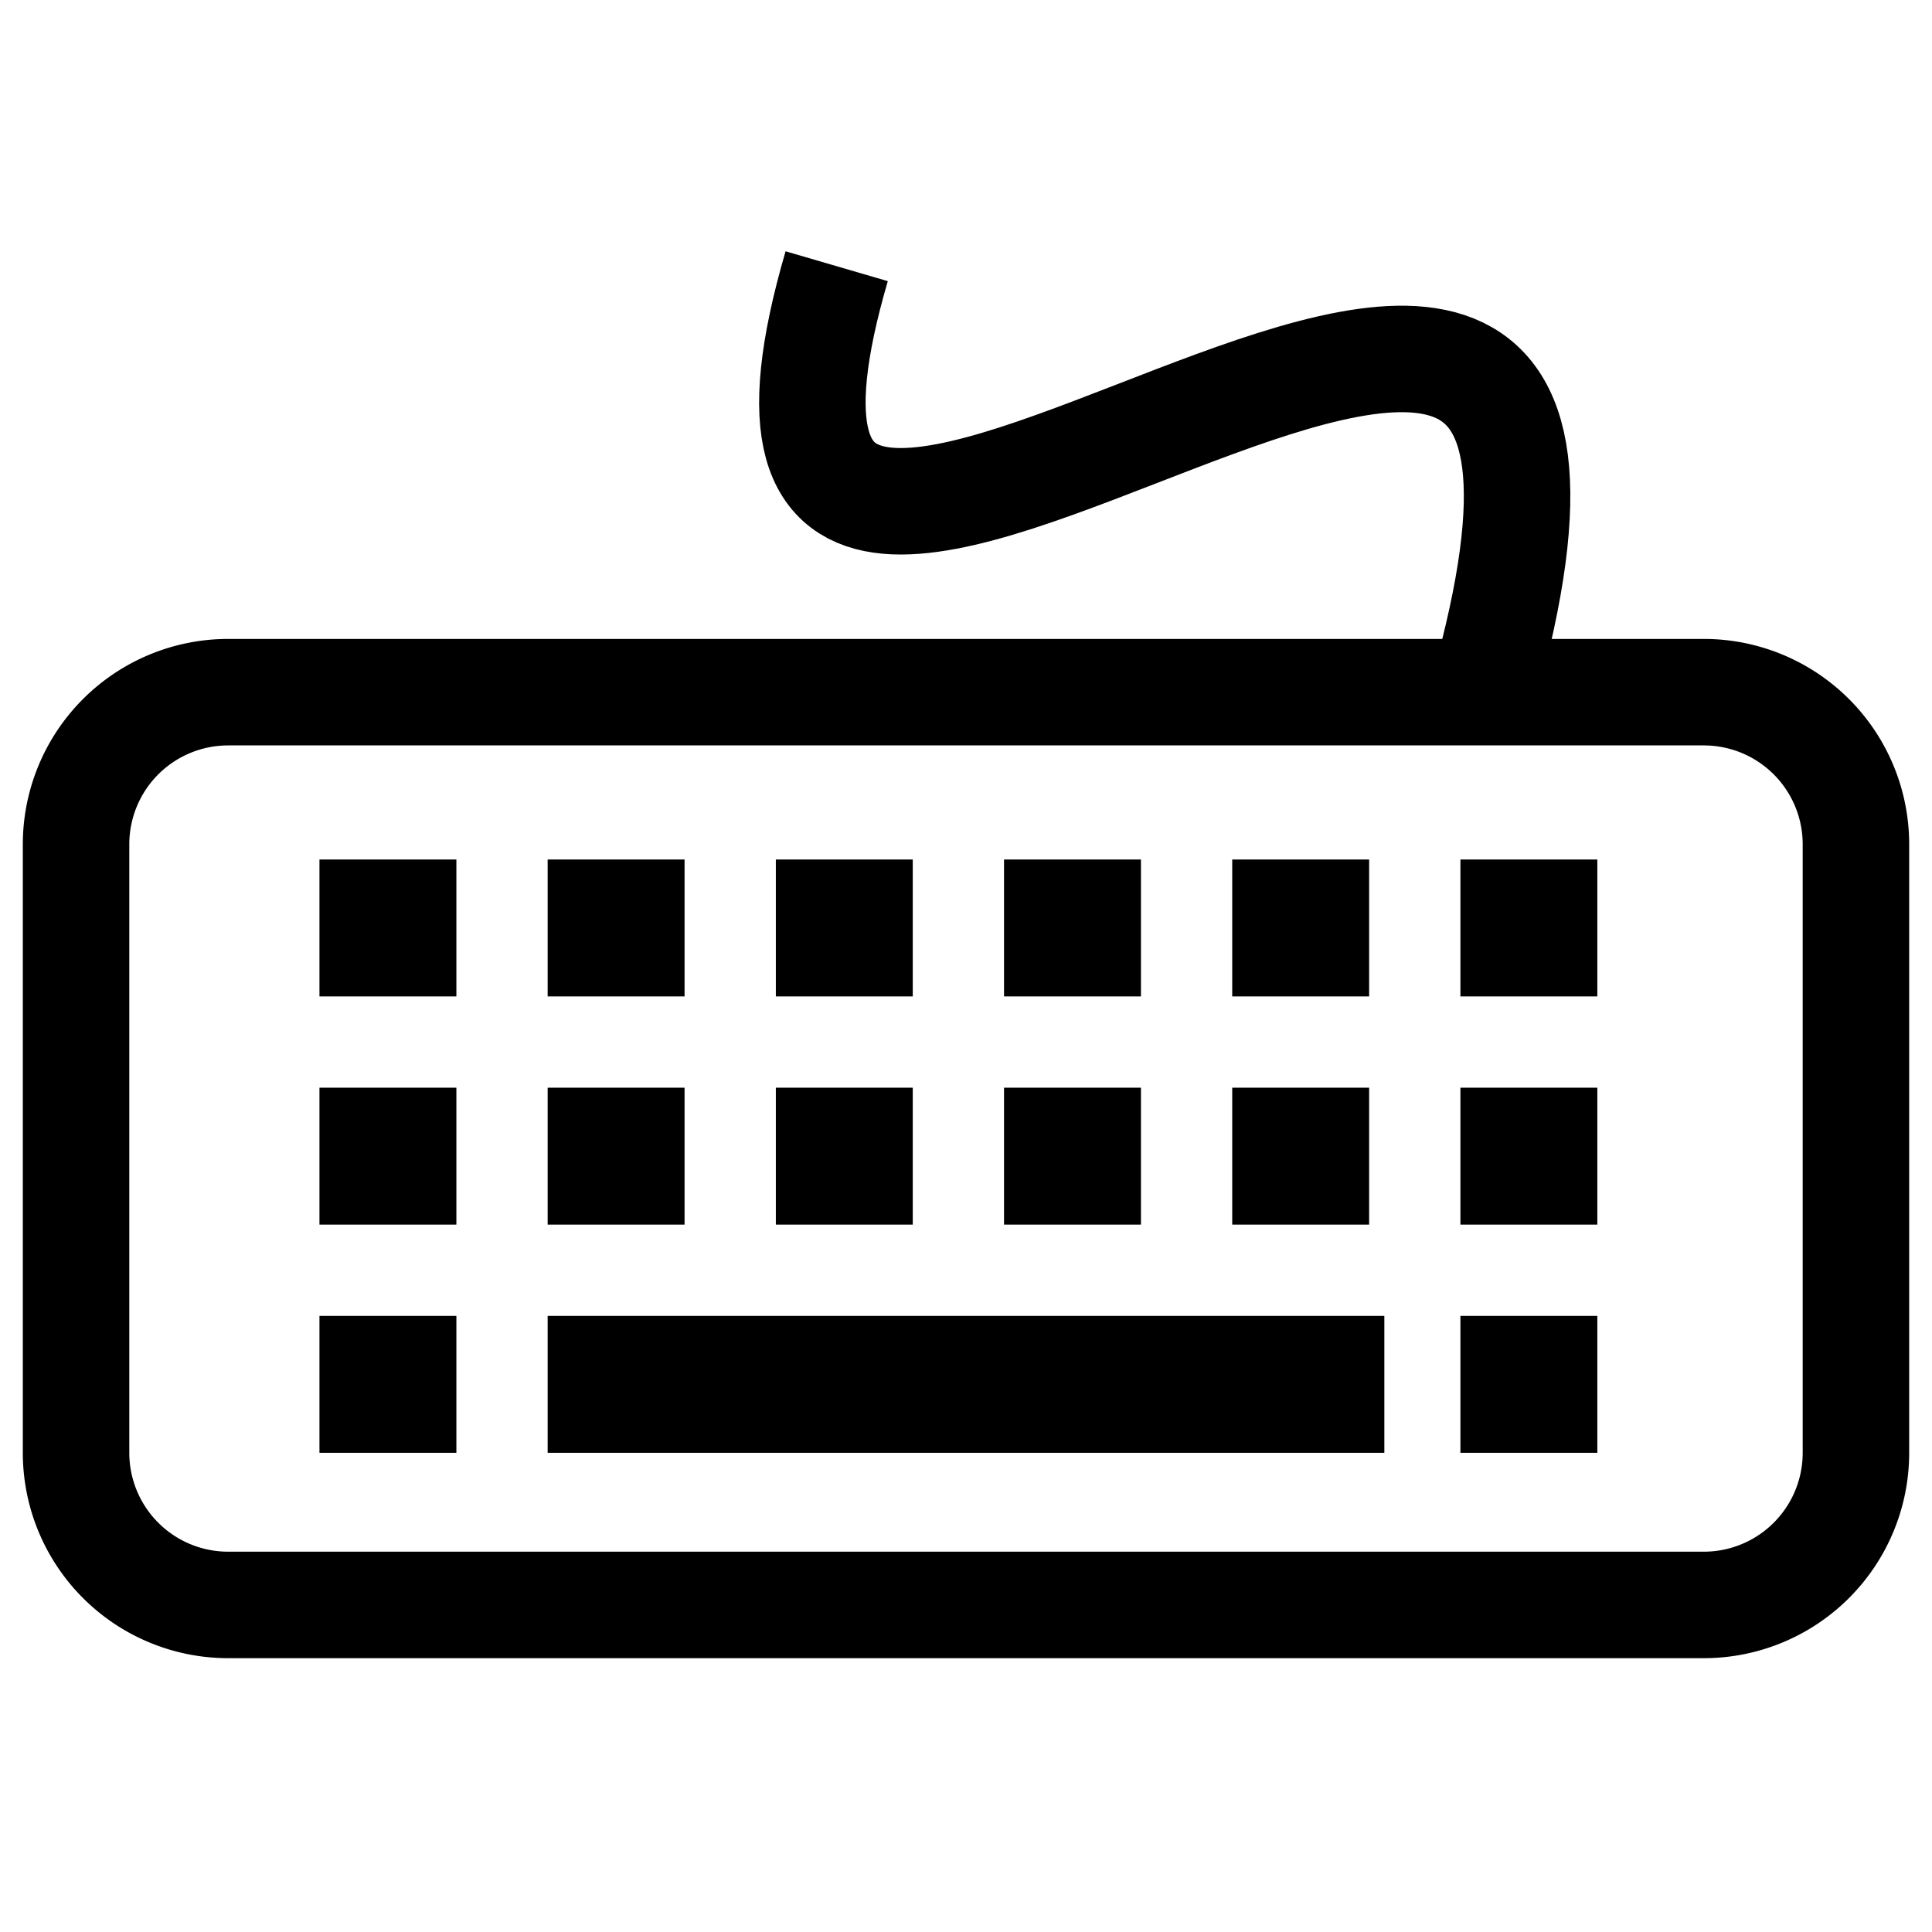<svg xmlns="http://www.w3.org/2000/svg" viewBox="0 0 254 192" width="64" height="64">
  <path d="M30,60 h194 a20,20 0 0 1 20,20 v80 a20,20 0 0 1 -20,20 h-194 a20,20 0 0 1 -20,-20 v-80 a20,20 0 0 1 20,-20 z" fill="none" stroke="black" stroke-width="14" />
  
  <path d="M 110 4 C 84 93 226 -50 195 60" fill="none" stroke="black" stroke-width="14" />
  
  <rect x="42" y="82" width="18" height="18" />
  <rect x="72" y="82" width="18" height="18" />
  <rect x="102" y="82" width="18" height="18" />
  <rect x="132" y="82" width="18" height="18" />
  <rect x="162" y="82" width="18" height="18" />
  <rect x="192" y="82" width="18" height="18" />
  
  <rect x="42" y="112" width="18" height="18" />
  <rect x="72" y="112" width="18" height="18" />
  <rect x="102" y="112" width="18" height="18" />
  <rect x="132" y="112" width="18" height="18" />
  <rect x="162" y="112" width="18" height="18" />
  <rect x="192" y="112" width="18" height="18" />
  
  <rect x="42" y="142" width="18" height="18" />
  <rect x="72" y="142" width="110" height="18" />
  <rect x="192" y="142" width="18" height="18" />

</svg>